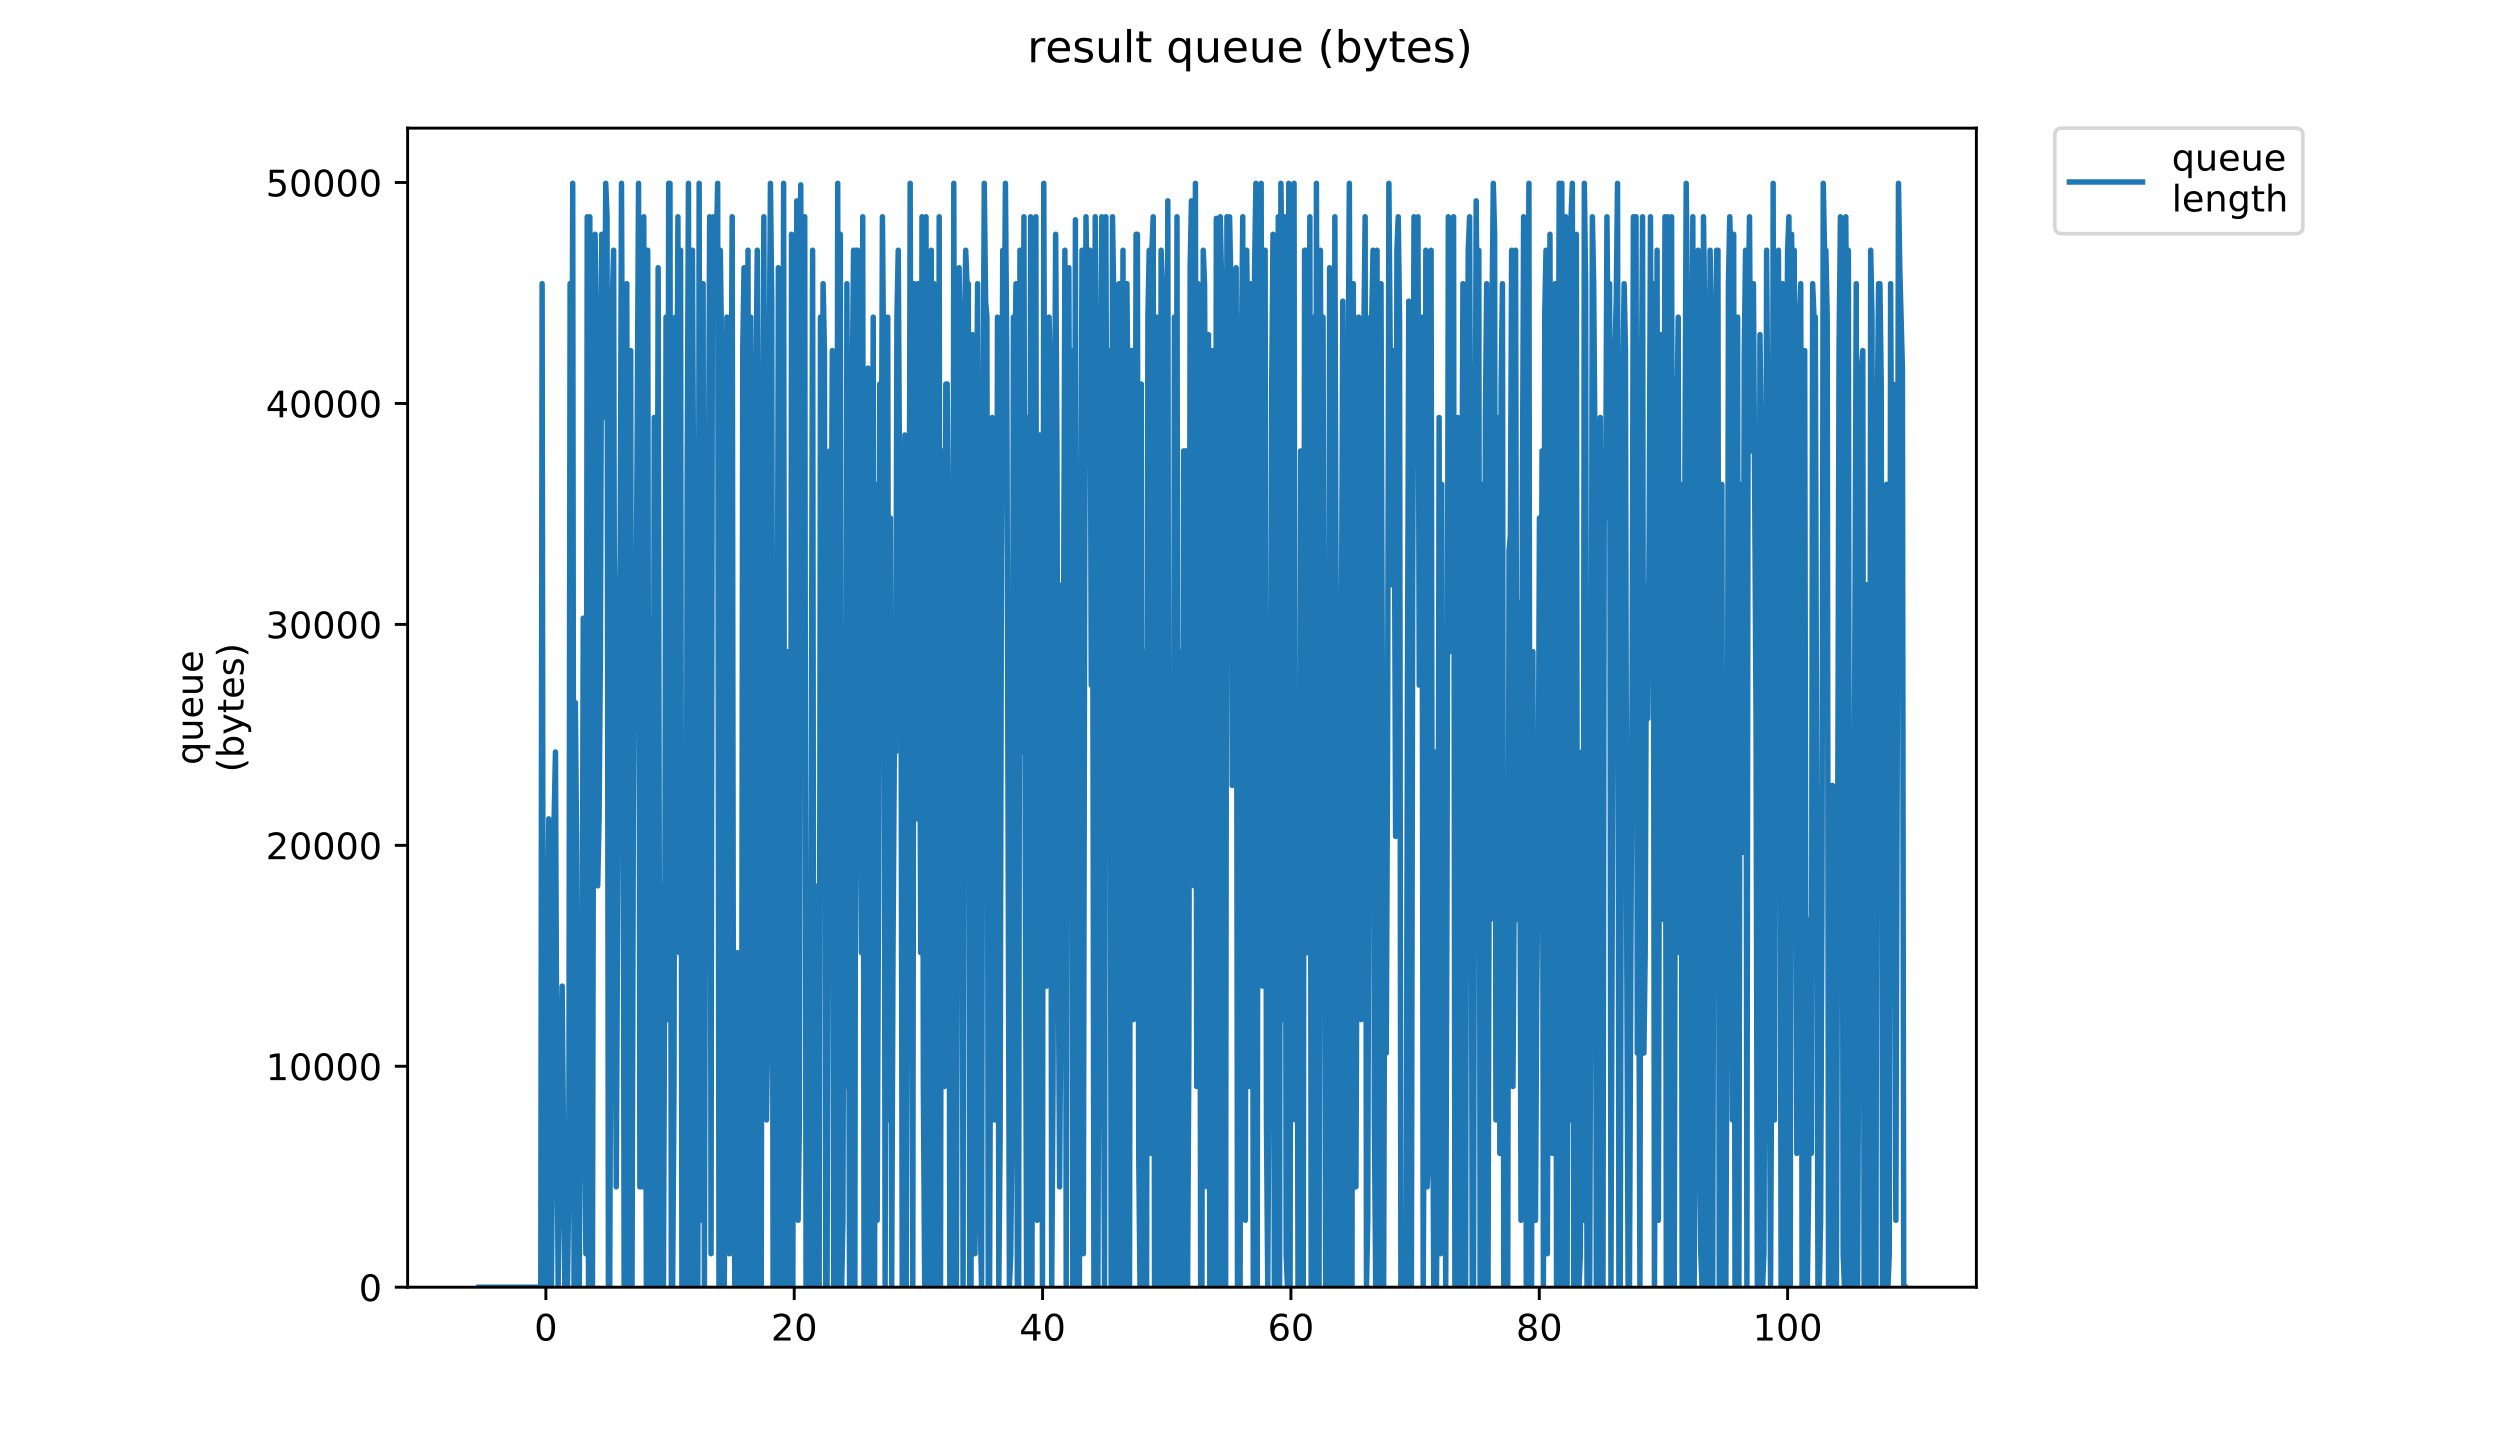 <?xml version="1.0" encoding="utf-8" standalone="no"?>
<!DOCTYPE svg PUBLIC "-//W3C//DTD SVG 1.1//EN"
  "http://www.w3.org/Graphics/SVG/1.1/DTD/svg11.dtd">
<!-- Created with matplotlib (https://matplotlib.org/) -->
<svg height="396pt" version="1.1" viewBox="0 0 684 396" width="684pt" xmlns="http://www.w3.org/2000/svg" xmlns:xlink="http://www.w3.org/1999/xlink">
 <defs>
  <style type="text/css">
*{stroke-linecap:butt;stroke-linejoin:round;}
  </style>
 </defs>
 <g id="figure_1">
  <g id="patch_1">
   <path d="M 0 396 
L 684 396 
L 684 0 
L 0 0 
z
" style="fill:#ffffff;"/>
  </g>
  <g id="axes_1">
   <g id="patch_2">
    <path d="M 111.527 352.174 
L 540.734 352.174 
L 540.734 35.062 
L 111.527 35.062 
z
" style="fill:#ffffff;"/>
   </g>
   <g id="matplotlib.axis_1">
    <g id="xtick_1">
     <g id="line2d_1">
      <defs>
       <path d="M 0 0 
L 0 3.5 
" id="m2a7c6a266a" style="stroke:#000000;stroke-width:0.8;"/>
      </defs>
      <g>
       <use style="stroke:#000000;stroke-width:0.8;" x="149.351" xlink:href="#m2a7c6a266a" y="352.174"/>
      </g>
     </g>
     <g id="text_1">
      <!-- 0 -->
      <defs>
       <path d="M 31.781 66.406 
Q 24.172 66.406 20.328 58.906 
Q 16.5 51.422 16.5 36.375 
Q 16.5 21.391 20.328 13.891 
Q 24.172 6.391 31.781 6.391 
Q 39.453 6.391 43.281 13.891 
Q 47.125 21.391 47.125 36.375 
Q 47.125 51.422 43.281 58.906 
Q 39.453 66.406 31.781 66.406 
z
M 31.781 74.219 
Q 44.047 74.219 50.516 64.516 
Q 56.984 54.828 56.984 36.375 
Q 56.984 17.969 50.516 8.266 
Q 44.047 -1.422 31.781 -1.422 
Q 19.531 -1.422 13.062 8.266 
Q 6.594 17.969 6.594 36.375 
Q 6.594 54.828 13.062 64.516 
Q 19.531 74.219 31.781 74.219 
z
" id="DejaVuSans-48"/>
      </defs>
      <g transform="translate(146.17 366.773)scale(0.1 -0.1)">
       <use xlink:href="#DejaVuSans-48"/>
      </g>
     </g>
    </g>
    <g id="xtick_2">
     <g id="line2d_2">
      <g>
       <use style="stroke:#000000;stroke-width:0.8;" x="217.299" xlink:href="#m2a7c6a266a" y="352.174"/>
      </g>
     </g>
     <g id="text_2">
      <!-- 20 -->
      <defs>
       <path d="M 19.188 8.297 
L 53.609 8.297 
L 53.609 0 
L 7.328 0 
L 7.328 8.297 
Q 12.938 14.109 22.625 23.891 
Q 32.328 33.688 34.812 36.531 
Q 39.547 41.844 41.422 45.531 
Q 43.312 49.219 43.312 52.781 
Q 43.312 58.594 39.234 62.25 
Q 35.156 65.922 28.609 65.922 
Q 23.969 65.922 18.812 64.312 
Q 13.672 62.703 7.812 59.422 
L 7.812 69.391 
Q 13.766 71.781 18.938 73 
Q 24.125 74.219 28.422 74.219 
Q 39.75 74.219 46.484 68.547 
Q 53.219 62.891 53.219 53.422 
Q 53.219 48.922 51.531 44.891 
Q 49.859 40.875 45.406 35.406 
Q 44.188 33.984 37.641 27.219 
Q 31.109 20.453 19.188 8.297 
z
" id="DejaVuSans-50"/>
      </defs>
      <g transform="translate(210.937 366.773)scale(0.1 -0.1)">
       <use xlink:href="#DejaVuSans-50"/>
       <use x="63.623" xlink:href="#DejaVuSans-48"/>
      </g>
     </g>
    </g>
    <g id="xtick_3">
     <g id="line2d_3">
      <g>
       <use style="stroke:#000000;stroke-width:0.8;" x="285.247" xlink:href="#m2a7c6a266a" y="352.174"/>
      </g>
     </g>
     <g id="text_3">
      <!-- 40 -->
      <defs>
       <path d="M 37.797 64.312 
L 12.891 25.391 
L 37.797 25.391 
z
M 35.203 72.906 
L 47.609 72.906 
L 47.609 25.391 
L 58.016 25.391 
L 58.016 17.188 
L 47.609 17.188 
L 47.609 0 
L 37.797 0 
L 37.797 17.188 
L 4.891 17.188 
L 4.891 26.703 
z
" id="DejaVuSans-52"/>
      </defs>
      <g transform="translate(278.885 366.773)scale(0.1 -0.1)">
       <use xlink:href="#DejaVuSans-52"/>
       <use x="63.623" xlink:href="#DejaVuSans-48"/>
      </g>
     </g>
    </g>
    <g id="xtick_4">
     <g id="line2d_4">
      <g>
       <use style="stroke:#000000;stroke-width:0.8;" x="353.196" xlink:href="#m2a7c6a266a" y="352.174"/>
      </g>
     </g>
     <g id="text_4">
      <!-- 60 -->
      <defs>
       <path d="M 33.016 40.375 
Q 26.375 40.375 22.484 35.828 
Q 18.609 31.297 18.609 23.391 
Q 18.609 15.531 22.484 10.953 
Q 26.375 6.391 33.016 6.391 
Q 39.656 6.391 43.531 10.953 
Q 47.406 15.531 47.406 23.391 
Q 47.406 31.297 43.531 35.828 
Q 39.656 40.375 33.016 40.375 
z
M 52.594 71.297 
L 52.594 62.312 
Q 48.875 64.062 45.094 64.984 
Q 41.312 65.922 37.594 65.922 
Q 27.828 65.922 22.672 59.328 
Q 17.531 52.734 16.797 39.406 
Q 19.672 43.656 24.016 45.922 
Q 28.375 48.188 33.594 48.188 
Q 44.578 48.188 50.953 41.516 
Q 57.328 34.859 57.328 23.391 
Q 57.328 12.156 50.688 5.359 
Q 44.047 -1.422 33.016 -1.422 
Q 20.359 -1.422 13.672 8.266 
Q 6.984 17.969 6.984 36.375 
Q 6.984 53.656 15.188 63.938 
Q 23.391 74.219 37.203 74.219 
Q 40.922 74.219 44.703 73.484 
Q 48.484 72.75 52.594 71.297 
z
" id="DejaVuSans-54"/>
      </defs>
      <g transform="translate(346.833 366.773)scale(0.1 -0.1)">
       <use xlink:href="#DejaVuSans-54"/>
       <use x="63.623" xlink:href="#DejaVuSans-48"/>
      </g>
     </g>
    </g>
    <g id="xtick_5">
     <g id="line2d_5">
      <g>
       <use style="stroke:#000000;stroke-width:0.8;" x="421.144" xlink:href="#m2a7c6a266a" y="352.174"/>
      </g>
     </g>
     <g id="text_5">
      <!-- 80 -->
      <defs>
       <path d="M 31.781 34.625 
Q 24.75 34.625 20.719 30.859 
Q 16.703 27.094 16.703 20.516 
Q 16.703 13.922 20.719 10.156 
Q 24.75 6.391 31.781 6.391 
Q 38.812 6.391 42.859 10.172 
Q 46.922 13.969 46.922 20.516 
Q 46.922 27.094 42.891 30.859 
Q 38.875 34.625 31.781 34.625 
z
M 21.922 38.812 
Q 15.578 40.375 12.031 44.719 
Q 8.5 49.078 8.5 55.328 
Q 8.5 64.062 14.719 69.141 
Q 20.953 74.219 31.781 74.219 
Q 42.672 74.219 48.875 69.141 
Q 55.078 64.062 55.078 55.328 
Q 55.078 49.078 51.531 44.719 
Q 48 40.375 41.703 38.812 
Q 48.828 37.156 52.797 32.312 
Q 56.781 27.484 56.781 20.516 
Q 56.781 9.906 50.312 4.234 
Q 43.844 -1.422 31.781 -1.422 
Q 19.734 -1.422 13.25 4.234 
Q 6.781 9.906 6.781 20.516 
Q 6.781 27.484 10.781 32.312 
Q 14.797 37.156 21.922 38.812 
z
M 18.312 54.391 
Q 18.312 48.734 21.844 45.562 
Q 25.391 42.391 31.781 42.391 
Q 38.141 42.391 41.719 45.562 
Q 45.312 48.734 45.312 54.391 
Q 45.312 60.062 41.719 63.234 
Q 38.141 66.406 31.781 66.406 
Q 25.391 66.406 21.844 63.234 
Q 18.312 60.062 18.312 54.391 
z
" id="DejaVuSans-56"/>
      </defs>
      <g transform="translate(414.781 366.773)scale(0.1 -0.1)">
       <use xlink:href="#DejaVuSans-56"/>
       <use x="63.623" xlink:href="#DejaVuSans-48"/>
      </g>
     </g>
    </g>
    <g id="xtick_6">
     <g id="line2d_6">
      <g>
       <use style="stroke:#000000;stroke-width:0.8;" x="489.092" xlink:href="#m2a7c6a266a" y="352.174"/>
      </g>
     </g>
     <g id="text_6">
      <!-- 100 -->
      <defs>
       <path d="M 12.406 8.297 
L 28.516 8.297 
L 28.516 63.922 
L 10.984 60.406 
L 10.984 69.391 
L 28.422 72.906 
L 38.281 72.906 
L 38.281 8.297 
L 54.391 8.297 
L 54.391 0 
L 12.406 0 
z
" id="DejaVuSans-49"/>
      </defs>
      <g transform="translate(479.548 366.773)scale(0.1 -0.1)">
       <use xlink:href="#DejaVuSans-49"/>
       <use x="63.623" xlink:href="#DejaVuSans-48"/>
       <use x="127.246" xlink:href="#DejaVuSans-48"/>
      </g>
     </g>
    </g>
   </g>
   <g id="matplotlib.axis_2">
    <g id="ytick_1">
     <g id="line2d_7">
      <defs>
       <path d="M 0 0 
L -3.5 0 
" id="mc3966f8769" style="stroke:#000000;stroke-width:0.8;"/>
      </defs>
      <g>
       <use style="stroke:#000000;stroke-width:0.8;" x="111.527" xlink:href="#mc3966f8769" y="352.174"/>
      </g>
     </g>
     <g id="text_7">
      <!-- 0 -->
      <g transform="translate(98.165 355.973)scale(0.1 -0.1)">
       <use xlink:href="#DejaVuSans-48"/>
      </g>
     </g>
    </g>
    <g id="ytick_2">
     <g id="line2d_8">
      <g>
       <use style="stroke:#000000;stroke-width:0.8;" x="111.527" xlink:href="#mc3966f8769" y="291.726"/>
      </g>
     </g>
     <g id="text_8">
      <!-- 10000 -->
      <g transform="translate(72.715 295.525)scale(0.1 -0.1)">
       <use xlink:href="#DejaVuSans-49"/>
       <use x="63.623" xlink:href="#DejaVuSans-48"/>
       <use x="127.246" xlink:href="#DejaVuSans-48"/>
       <use x="190.869" xlink:href="#DejaVuSans-48"/>
       <use x="254.492" xlink:href="#DejaVuSans-48"/>
      </g>
     </g>
    </g>
    <g id="ytick_3">
     <g id="line2d_9">
      <g>
       <use style="stroke:#000000;stroke-width:0.8;" x="111.527" xlink:href="#mc3966f8769" y="231.278"/>
      </g>
     </g>
     <g id="text_9">
      <!-- 20000 -->
      <g transform="translate(72.715 235.077)scale(0.1 -0.1)">
       <use xlink:href="#DejaVuSans-50"/>
       <use x="63.623" xlink:href="#DejaVuSans-48"/>
       <use x="127.246" xlink:href="#DejaVuSans-48"/>
       <use x="190.869" xlink:href="#DejaVuSans-48"/>
       <use x="254.492" xlink:href="#DejaVuSans-48"/>
      </g>
     </g>
    </g>
    <g id="ytick_4">
     <g id="line2d_10">
      <g>
       <use style="stroke:#000000;stroke-width:0.8;" x="111.527" xlink:href="#mc3966f8769" y="170.83"/>
      </g>
     </g>
     <g id="text_10">
      <!-- 30000 -->
      <defs>
       <path d="M 40.578 39.312 
Q 47.656 37.797 51.625 33 
Q 55.609 28.219 55.609 21.188 
Q 55.609 10.406 48.188 4.484 
Q 40.766 -1.422 27.094 -1.422 
Q 22.516 -1.422 17.656 -0.516 
Q 12.797 0.391 7.625 2.203 
L 7.625 11.719 
Q 11.719 9.328 16.594 8.109 
Q 21.484 6.891 26.812 6.891 
Q 36.078 6.891 40.938 10.547 
Q 45.797 14.203 45.797 21.188 
Q 45.797 27.641 41.281 31.266 
Q 36.766 34.906 28.719 34.906 
L 20.219 34.906 
L 20.219 43.016 
L 29.109 43.016 
Q 36.375 43.016 40.234 45.922 
Q 44.094 48.828 44.094 54.297 
Q 44.094 59.906 40.109 62.906 
Q 36.141 65.922 28.719 65.922 
Q 24.656 65.922 20.016 65.031 
Q 15.375 64.156 9.812 62.312 
L 9.812 71.094 
Q 15.438 72.656 20.344 73.438 
Q 25.25 74.219 29.594 74.219 
Q 40.828 74.219 47.359 69.109 
Q 53.906 64.016 53.906 55.328 
Q 53.906 49.266 50.438 45.094 
Q 46.969 40.922 40.578 39.312 
z
" id="DejaVuSans-51"/>
      </defs>
      <g transform="translate(72.715 174.629)scale(0.1 -0.1)">
       <use xlink:href="#DejaVuSans-51"/>
       <use x="63.623" xlink:href="#DejaVuSans-48"/>
       <use x="127.246" xlink:href="#DejaVuSans-48"/>
       <use x="190.869" xlink:href="#DejaVuSans-48"/>
       <use x="254.492" xlink:href="#DejaVuSans-48"/>
      </g>
     </g>
    </g>
    <g id="ytick_5">
     <g id="line2d_11">
      <g>
       <use style="stroke:#000000;stroke-width:0.8;" x="111.527" xlink:href="#mc3966f8769" y="110.382"/>
      </g>
     </g>
     <g id="text_11">
      <!-- 40000 -->
      <g transform="translate(72.715 114.181)scale(0.1 -0.1)">
       <use xlink:href="#DejaVuSans-52"/>
       <use x="63.623" xlink:href="#DejaVuSans-48"/>
       <use x="127.246" xlink:href="#DejaVuSans-48"/>
       <use x="190.869" xlink:href="#DejaVuSans-48"/>
       <use x="254.492" xlink:href="#DejaVuSans-48"/>
      </g>
     </g>
    </g>
    <g id="ytick_6">
     <g id="line2d_12">
      <g>
       <use style="stroke:#000000;stroke-width:0.8;" x="111.527" xlink:href="#mc3966f8769" y="49.933"/>
      </g>
     </g>
     <g id="text_12">
      <!-- 50000 -->
      <defs>
       <path d="M 10.797 72.906 
L 49.516 72.906 
L 49.516 64.594 
L 19.828 64.594 
L 19.828 46.734 
Q 21.969 47.469 24.109 47.828 
Q 26.266 48.188 28.422 48.188 
Q 40.625 48.188 47.75 41.5 
Q 54.891 34.812 54.891 23.391 
Q 54.891 11.625 47.562 5.094 
Q 40.234 -1.422 26.906 -1.422 
Q 22.312 -1.422 17.547 -0.641 
Q 12.797 0.141 7.719 1.703 
L 7.719 11.625 
Q 12.109 9.234 16.797 8.062 
Q 21.484 6.891 26.703 6.891 
Q 35.156 6.891 40.078 11.328 
Q 45.016 15.766 45.016 23.391 
Q 45.016 31 40.078 35.438 
Q 35.156 39.891 26.703 39.891 
Q 22.75 39.891 18.812 39.016 
Q 14.891 38.141 10.797 36.281 
z
" id="DejaVuSans-53"/>
      </defs>
      <g transform="translate(72.715 53.733)scale(0.1 -0.1)">
       <use xlink:href="#DejaVuSans-53"/>
       <use x="63.623" xlink:href="#DejaVuSans-48"/>
       <use x="127.246" xlink:href="#DejaVuSans-48"/>
       <use x="190.869" xlink:href="#DejaVuSans-48"/>
       <use x="254.492" xlink:href="#DejaVuSans-48"/>
      </g>
     </g>
    </g>
    <g id="text_13">
     <!-- queue -->
     <defs>
      <path d="M 14.797 27.297 
Q 14.797 17.391 18.875 11.75 
Q 22.953 6.109 30.078 6.109 
Q 37.203 6.109 41.297 11.75 
Q 45.406 17.391 45.406 27.297 
Q 45.406 37.203 41.297 42.844 
Q 37.203 48.484 30.078 48.484 
Q 22.953 48.484 18.875 42.844 
Q 14.797 37.203 14.797 27.297 
z
M 45.406 8.203 
Q 42.578 3.328 38.25 0.953 
Q 33.938 -1.422 27.875 -1.422 
Q 17.969 -1.422 11.734 6.484 
Q 5.516 14.406 5.516 27.297 
Q 5.516 40.188 11.734 48.094 
Q 17.969 56 27.875 56 
Q 33.938 56 38.25 53.625 
Q 42.578 51.266 45.406 46.391 
L 45.406 54.688 
L 54.391 54.688 
L 54.391 -20.797 
L 45.406 -20.797 
z
" id="DejaVuSans-113"/>
      <path d="M 8.5 21.578 
L 8.5 54.688 
L 17.484 54.688 
L 17.484 21.922 
Q 17.484 14.156 20.5 10.266 
Q 23.531 6.391 29.594 6.391 
Q 36.859 6.391 41.078 11.031 
Q 45.312 15.672 45.312 23.688 
L 45.312 54.688 
L 54.297 54.688 
L 54.297 0 
L 45.312 0 
L 45.312 8.406 
Q 42.047 3.422 37.719 1 
Q 33.406 -1.422 27.688 -1.422 
Q 18.266 -1.422 13.375 4.438 
Q 8.5 10.297 8.5 21.578 
z
M 31.109 56 
z
" id="DejaVuSans-117"/>
      <path d="M 56.203 29.594 
L 56.203 25.203 
L 14.891 25.203 
Q 15.484 15.922 20.484 11.062 
Q 25.484 6.203 34.422 6.203 
Q 39.594 6.203 44.453 7.469 
Q 49.312 8.734 54.109 11.281 
L 54.109 2.781 
Q 49.266 0.734 44.188 -0.344 
Q 39.109 -1.422 33.891 -1.422 
Q 20.797 -1.422 13.156 6.188 
Q 5.516 13.812 5.516 26.812 
Q 5.516 40.234 12.766 48.109 
Q 20.016 56 32.328 56 
Q 43.359 56 49.781 48.891 
Q 56.203 41.797 56.203 29.594 
z
M 47.219 32.234 
Q 47.125 39.594 43.094 43.984 
Q 39.062 48.391 32.422 48.391 
Q 24.906 48.391 20.391 44.141 
Q 15.875 39.891 15.188 32.172 
z
" id="DejaVuSans-101"/>
     </defs>
     <g transform="translate(55.437 209.283)rotate(-90)scale(0.1 -0.1)">
      <use xlink:href="#DejaVuSans-113"/>
      <use x="63.477" xlink:href="#DejaVuSans-117"/>
      <use x="126.855" xlink:href="#DejaVuSans-101"/>
      <use x="188.379" xlink:href="#DejaVuSans-117"/>
      <use x="251.758" xlink:href="#DejaVuSans-101"/>
     </g>
     <!-- (bytes) -->
     <defs>
      <path d="M 31 75.875 
Q 24.469 64.656 21.281 53.656 
Q 18.109 42.672 18.109 31.391 
Q 18.109 20.125 21.312 9.062 
Q 24.516 -2 31 -13.188 
L 23.188 -13.188 
Q 15.875 -1.703 12.234 9.375 
Q 8.594 20.453 8.594 31.391 
Q 8.594 42.281 12.203 53.312 
Q 15.828 64.359 23.188 75.875 
z
" id="DejaVuSans-40"/>
      <path d="M 48.688 27.297 
Q 48.688 37.203 44.609 42.844 
Q 40.531 48.484 33.406 48.484 
Q 26.266 48.484 22.188 42.844 
Q 18.109 37.203 18.109 27.297 
Q 18.109 17.391 22.188 11.75 
Q 26.266 6.109 33.406 6.109 
Q 40.531 6.109 44.609 11.75 
Q 48.688 17.391 48.688 27.297 
z
M 18.109 46.391 
Q 20.953 51.266 25.266 53.625 
Q 29.594 56 35.594 56 
Q 45.562 56 51.781 48.094 
Q 58.016 40.188 58.016 27.297 
Q 58.016 14.406 51.781 6.484 
Q 45.562 -1.422 35.594 -1.422 
Q 29.594 -1.422 25.266 0.953 
Q 20.953 3.328 18.109 8.203 
L 18.109 0 
L 9.078 0 
L 9.078 75.984 
L 18.109 75.984 
z
" id="DejaVuSans-98"/>
      <path d="M 32.172 -5.078 
Q 28.375 -14.844 24.75 -17.812 
Q 21.141 -20.797 15.094 -20.797 
L 7.906 -20.797 
L 7.906 -13.281 
L 13.188 -13.281 
Q 16.891 -13.281 18.938 -11.516 
Q 21 -9.766 23.484 -3.219 
L 25.094 0.875 
L 2.984 54.688 
L 12.5 54.688 
L 29.594 11.922 
L 46.688 54.688 
L 56.203 54.688 
z
" id="DejaVuSans-121"/>
      <path d="M 18.312 70.219 
L 18.312 54.688 
L 36.812 54.688 
L 36.812 47.703 
L 18.312 47.703 
L 18.312 18.016 
Q 18.312 11.328 20.141 9.422 
Q 21.969 7.516 27.594 7.516 
L 36.812 7.516 
L 36.812 0 
L 27.594 0 
Q 17.188 0 13.234 3.875 
Q 9.281 7.766 9.281 18.016 
L 9.281 47.703 
L 2.688 47.703 
L 2.688 54.688 
L 9.281 54.688 
L 9.281 70.219 
z
" id="DejaVuSans-116"/>
      <path d="M 44.281 53.078 
L 44.281 44.578 
Q 40.484 46.531 36.375 47.5 
Q 32.281 48.484 27.875 48.484 
Q 21.188 48.484 17.844 46.438 
Q 14.5 44.391 14.5 40.281 
Q 14.5 37.156 16.891 35.375 
Q 19.281 33.594 26.516 31.984 
L 29.594 31.297 
Q 39.156 29.25 43.188 25.516 
Q 47.219 21.781 47.219 15.094 
Q 47.219 7.469 41.188 3.016 
Q 35.156 -1.422 24.609 -1.422 
Q 20.219 -1.422 15.453 -0.562 
Q 10.688 0.297 5.422 2 
L 5.422 11.281 
Q 10.406 8.688 15.234 7.391 
Q 20.062 6.109 24.812 6.109 
Q 31.156 6.109 34.562 8.281 
Q 37.984 10.453 37.984 14.406 
Q 37.984 18.062 35.516 20.016 
Q 33.062 21.969 24.703 23.781 
L 21.578 24.516 
Q 13.234 26.266 9.516 29.906 
Q 5.812 33.547 5.812 39.891 
Q 5.812 47.609 11.281 51.797 
Q 16.75 56 26.812 56 
Q 31.781 56 36.172 55.266 
Q 40.578 54.547 44.281 53.078 
z
" id="DejaVuSans-115"/>
      <path d="M 8.016 75.875 
L 15.828 75.875 
Q 23.141 64.359 26.781 53.312 
Q 30.422 42.281 30.422 31.391 
Q 30.422 20.453 26.781 9.375 
Q 23.141 -1.703 15.828 -13.188 
L 8.016 -13.188 
Q 14.5 -2 17.703 9.062 
Q 20.906 20.125 20.906 31.391 
Q 20.906 42.672 17.703 53.656 
Q 14.5 64.656 8.016 75.875 
z
" id="DejaVuSans-41"/>
     </defs>
     <g transform="translate(66.635 211.295)rotate(-90)scale(0.1 -0.1)">
      <use xlink:href="#DejaVuSans-40"/>
      <use x="39.014" xlink:href="#DejaVuSans-98"/>
      <use x="102.49" xlink:href="#DejaVuSans-121"/>
      <use x="161.67" xlink:href="#DejaVuSans-116"/>
      <use x="200.879" xlink:href="#DejaVuSans-101"/>
      <use x="262.402" xlink:href="#DejaVuSans-115"/>
      <use x="314.502" xlink:href="#DejaVuSans-41"/>
     </g>
    </g>
   </g>
   <g id="line2d_13">
    <path clip-path="url(#p8fcb485595)" d="M 131.036 352.174 
L 147.952 352.174 
L 148.323 77.619 
L 148.685 352.174 
L 149.416 352.174 
L 149.782 260.656 
L 150.144 224.048 
L 150.505 343.022 
L 150.873 352.174 
L 151.242 297.263 
L 151.607 224.048 
L 151.975 205.745 
L 152.347 297.263 
L 152.707 352.174 
L 153.075 315.567 
L 153.443 297.263 
L 153.811 269.808 
L 154.532 352.174 
L 154.899 343.022 
L 155.258 352.174 
L 155.617 324.719 
L 155.978 77.619 
L 156.338 178.289 
L 156.696 50.163 
L 157.055 352.174 
L 157.416 192.228 
L 157.777 233.2 
L 158.135 352.174 
L 158.493 352.174 
L 158.85 269.808 
L 159.217 288.111 
L 159.575 169.137 
L 159.932 297.263 
L 160.297 343.022 
L 160.662 59.315 
L 161.02 352.174 
L 161.378 59.315 
L 161.736 352.174 
L 162.094 352.174 
L 162.451 169.137 
L 162.81 64.102 
L 163.167 86.77 
L 163.53 242.352 
L 163.902 224.048 
L 164.273 178.289 
L 164.644 64.102 
L 165.005 77.619 
L 165.367 114.226 
L 165.727 50.163 
L 166.085 59.315 
L 166.459 352.174 
L 166.818 352.174 
L 167.175 251.504 
L 167.531 82.406 
L 167.888 68.467 
L 168.247 242.352 
L 168.607 324.719 
L 169.323 178.289 
L 169.681 150.833 
L 170.04 50.163 
L 170.398 141.718 
L 170.762 352.174 
L 171.125 260.656 
L 171.486 77.619 
L 171.842 297.263 
L 172.199 352.174 
L 172.561 95.922 
L 172.921 352.174 
L 173.279 224.048 
L 173.637 150.833 
L 173.994 178.289 
L 174.707 50.163 
L 175.064 324.719 
L 175.421 297.263 
L 175.778 324.719 
L 176.134 59.315 
L 176.847 352.174 
L 177.214 68.467 
L 177.57 306.415 
L 177.927 169.137 
L 178.283 352.174 
L 178.64 306.415 
L 178.996 114.226 
L 179.352 352.174 
L 179.709 233.2 
L 180.067 73.254 
L 180.436 274.595 
L 180.793 352.174 
L 181.15 242.352 
L 181.512 352.174 
L 181.871 260.656 
L 182.229 86.77 
L 182.593 278.959 
L 182.95 50.163 
L 183.308 50.163 
L 183.666 352.174 
L 184.036 352.174 
L 184.404 297.263 
L 184.762 86.77 
L 185.121 141.718 
L 185.482 59.315 
L 185.843 260.656 
L 186.203 68.467 
L 186.566 352.174 
L 187.287 233.2 
L 187.644 352.174 
L 188.001 132.53 
L 188.361 50.163 
L 188.719 352.174 
L 189.087 278.959 
L 189.455 68.467 
L 189.829 150.833 
L 190.206 352.174 
L 190.567 278.959 
L 190.925 352.174 
L 191.285 50.163 
L 191.645 333.87 
L 192.005 269.808 
L 192.365 77.619 
L 192.724 352.174 
L 193.084 196.593 
L 193.444 224.048 
L 194.166 59.315 
L 194.538 343.022 
L 194.905 73.254 
L 195.27 59.315 
L 195.635 77.619 
L 195.992 68.467 
L 196.35 50.163 
L 196.709 352.174 
L 197.068 68.467 
L 197.429 95.922 
L 197.796 352.174 
L 198.157 352.174 
L 198.515 297.263 
L 198.873 86.77 
L 199.595 343.022 
L 199.968 128.165 
L 200.327 59.315 
L 200.687 306.415 
L 201.047 352.174 
L 201.405 352.174 
L 201.764 260.656 
L 202.133 352.174 
L 202.498 269.808 
L 202.855 352.174 
L 203.213 95.922 
L 203.571 73.254 
L 203.929 137.317 
L 204.292 352.174 
L 204.652 68.467 
L 205.017 343.022 
L 205.383 86.77 
L 205.748 352.174 
L 206.105 352.174 
L 206.827 105.074 
L 207.186 68.467 
L 207.556 352.174 
L 208.277 352.174 
L 208.636 114.226 
L 208.993 59.315 
L 209.351 224.048 
L 209.713 306.415 
L 210.072 278.959 
L 210.432 105.074 
L 210.79 50.163 
L 211.153 82.406 
L 211.515 352.174 
L 211.882 352.174 
L 212.24 187.441 
L 212.598 214.896 
L 212.956 73.254 
L 213.317 352.174 
L 213.677 109.862 
L 214.037 251.504 
L 214.395 50.163 
L 214.758 352.174 
L 215.119 352.174 
L 215.482 178.289 
L 215.844 196.593 
L 216.208 352.174 
L 216.566 64.102 
L 216.925 352.174 
L 217.282 150.833 
L 217.64 306.415 
L 218.001 54.951 
L 218.362 333.87 
L 218.723 306.415 
L 219.085 50.586 
L 219.45 159.985 
L 219.813 192.228 
L 220.173 59.315 
L 220.533 352.174 
L 220.892 260.656 
L 221.255 297.263 
L 221.615 352.174 
L 222.33 68.467 
L 222.688 352.174 
L 223.047 242.352 
L 223.405 343.022 
L 223.766 352.174 
L 224.124 352.174 
L 224.482 86.77 
L 224.842 150.833 
L 225.202 77.619 
L 225.563 95.922 
L 225.926 352.174 
L 226.287 352.174 
L 226.646 187.441 
L 227.004 123.378 
L 227.361 169.137 
L 227.727 95.922 
L 228.097 352.174 
L 228.475 352.174 
L 228.84 278.959 
L 229.198 50.163 
L 229.556 352.174 
L 229.914 64.102 
L 230.273 352.174 
L 230.631 333.87 
L 230.989 187.441 
L 231.348 297.263 
L 231.714 77.619 
L 232.434 352.174 
L 232.804 352.174 
L 233.176 105.074 
L 233.534 68.467 
L 233.893 352.174 
L 234.251 68.467 
L 234.608 68.467 
L 234.967 169.137 
L 235.324 205.745 
L 235.685 260.656 
L 236.042 59.315 
L 236.405 352.174 
L 236.763 214.896 
L 237.121 260.656 
L 237.48 100.71 
L 237.838 352.174 
L 238.197 114.226 
L 238.557 214.896 
L 238.917 86.77 
L 239.275 352.174 
L 239.633 132.53 
L 239.991 333.87 
L 240.349 247.139 
L 240.709 105.074 
L 241.068 155.621 
L 241.434 59.315 
L 241.801 105.074 
L 242.168 352.174 
L 242.527 178.289 
L 242.886 86.77 
L 243.245 306.415 
L 243.604 141.718 
L 243.965 352.174 
L 244.325 260.656 
L 244.684 205.745 
L 245.045 205.745 
L 245.403 86.77 
L 245.76 68.467 
L 246.12 132.53 
L 246.479 159.985 
L 246.85 352.174 
L 247.21 288.111 
L 247.581 119.014 
L 247.941 352.174 
L 248.303 214.896 
L 248.662 205.745 
L 249.02 50.163 
L 249.379 178.289 
L 249.738 352.174 
L 250.106 77.619 
L 250.466 95.922 
L 250.823 224.048 
L 251.181 77.619 
L 251.539 150.833 
L 251.904 260.656 
L 252.262 59.315 
L 252.626 297.263 
L 252.999 352.174 
L 253.356 59.315 
L 253.714 278.959 
L 254.078 73.254 
L 254.436 352.174 
L 254.798 68.467 
L 255.164 352.174 
L 255.522 77.619 
L 255.879 196.593 
L 256.241 187.441 
L 256.603 352.174 
L 256.962 59.315 
L 257.326 352.174 
L 257.685 123.378 
L 258.048 233.2 
L 258.407 297.263 
L 258.778 105.074 
L 259.141 105.074 
L 259.503 150.833 
L 259.873 352.174 
L 260.234 352.174 
L 260.594 333.87 
L 260.955 50.163 
L 261.674 352.174 
L 262.035 187.441 
L 262.41 73.254 
L 262.769 105.074 
L 263.133 150.833 
L 263.495 352.174 
L 263.857 95.922 
L 264.213 68.467 
L 264.575 77.619 
L 264.936 77.619 
L 265.309 352.174 
L 265.673 352.174 
L 266.034 91.558 
L 266.751 343.022 
L 267.113 123.378 
L 267.473 77.619 
L 267.839 242.352 
L 268.2 333.87 
L 268.563 352.174 
L 268.932 123.378 
L 269.295 50.163 
L 269.657 82.406 
L 270.018 86.77 
L 270.382 352.174 
L 270.744 352.174 
L 271.102 251.504 
L 271.463 114.226 
L 271.82 288.111 
L 272.179 306.415 
L 272.545 306.415 
L 272.911 86.77 
L 273.274 352.174 
L 273.635 311.202 
L 273.993 150.833 
L 274.353 68.467 
L 274.72 105.074 
L 275.08 50.163 
L 275.441 95.922 
L 276.172 352.174 
L 276.539 343.022 
L 276.9 306.415 
L 277.258 86.77 
L 277.618 105.074 
L 277.976 77.619 
L 278.339 352.174 
L 278.703 352.174 
L 279.062 68.467 
L 279.424 159.985 
L 279.787 205.745 
L 280.149 59.315 
L 280.508 233.2 
L 280.886 352.174 
L 281.249 114.226 
L 281.609 352.174 
L 281.969 59.315 
L 282.333 352.174 
L 282.7 178.289 
L 283.058 86.77 
L 283.416 59.315 
L 283.774 333.87 
L 284.134 205.745 
L 284.49 119.014 
L 284.851 123.378 
L 285.215 352.174 
L 285.574 50.163 
L 286.292 269.808 
L 286.658 114.226 
L 287.022 86.77 
L 287.384 105.074 
L 287.745 352.174 
L 288.107 297.263 
L 288.466 132.53 
L 288.826 64.102 
L 289.183 123.378 
L 289.548 260.656 
L 289.911 324.719 
L 290.27 269.808 
L 290.63 159.985 
L 290.997 169.137 
L 291.354 68.467 
L 291.716 352.174 
L 292.074 105.074 
L 292.431 73.254 
L 292.791 187.441 
L 293.149 95.922 
L 293.513 352.174 
L 293.875 251.504 
L 294.233 60.137 
L 294.593 352.174 
L 294.953 150.833 
L 295.315 352.174 
L 295.671 169.137 
L 296.037 68.467 
L 296.402 343.022 
L 296.764 159.985 
L 297.126 59.315 
L 297.493 86.77 
L 297.852 68.467 
L 298.21 68.467 
L 298.569 187.441 
L 298.93 132.53 
L 299.293 352.174 
L 299.653 59.315 
L 300.022 352.174 
L 300.383 352.174 
L 301.106 91.558 
L 301.462 59.315 
L 301.83 260.656 
L 302.195 352.174 
L 302.558 59.315 
L 302.932 169.137 
L 303.651 95.922 
L 304.016 352.174 
L 304.376 59.315 
L 304.74 82.406 
L 305.099 352.174 
L 305.459 352.174 
L 305.816 114.226 
L 306.174 77.619 
L 306.533 352.174 
L 306.896 178.289 
L 307.254 68.467 
L 307.61 352.174 
L 307.967 260.656 
L 308.324 77.619 
L 308.681 123.378 
L 309.04 352.174 
L 309.396 95.922 
L 309.753 95.922 
L 310.117 278.959 
L 310.474 196.593 
L 310.833 64.102 
L 311.193 64.102 
L 311.552 315.567 
L 311.908 352.174 
L 312.265 105.074 
L 312.625 333.87 
L 312.987 178.289 
L 313.352 352.174 
L 313.71 352.174 
L 314.067 86.77 
L 314.426 68.467 
L 314.791 315.567 
L 315.154 68.467 
L 315.517 59.315 
L 315.88 352.174 
L 316.243 114.226 
L 316.61 86.77 
L 316.968 333.87 
L 317.325 352.174 
L 317.681 68.467 
L 318.039 77.619 
L 318.413 132.53 
L 318.787 352.174 
L 319.147 352.174 
L 319.512 54.951 
L 319.885 352.174 
L 320.242 187.441 
L 320.599 352.174 
L 320.956 352.174 
L 321.312 86.77 
L 321.668 352.174 
L 322.024 59.315 
L 322.387 352.174 
L 322.747 352.174 
L 323.105 178.289 
L 323.473 352.174 
L 323.842 123.378 
L 324.557 123.378 
L 324.913 352.174 
L 325.269 288.111 
L 325.625 73.254 
L 325.982 54.951 
L 326.343 68.467 
L 326.709 242.352 
L 327.066 50.163 
L 327.422 297.263 
L 327.78 77.619 
L 328.137 95.922 
L 328.493 352.174 
L 328.85 352.174 
L 329.206 68.467 
L 329.563 77.619 
L 329.919 150.833 
L 330.285 324.719 
L 330.641 91.558 
L 330.998 352.174 
L 331.355 352.174 
L 331.712 95.922 
L 332.069 352.174 
L 332.426 315.567 
L 332.784 59.738 
L 333.149 352.174 
L 333.511 352.174 
L 333.872 59.315 
L 334.233 77.619 
L 334.599 352.174 
L 335.328 352.174 
L 335.687 59.315 
L 336.047 64.102 
L 336.407 59.315 
L 336.773 77.619 
L 337.133 214.896 
L 337.492 86.77 
L 337.853 141.718 
L 338.212 73.254 
L 338.576 352.174 
L 338.937 315.567 
L 339.297 352.174 
L 339.657 95.922 
L 340.017 59.315 
L 340.377 297.263 
L 340.737 333.87 
L 341.096 68.467 
L 341.456 105.074 
L 341.817 297.263 
L 342.177 77.619 
L 342.537 119.014 
L 342.897 352.174 
L 343.257 73.254 
L 343.616 50.163 
L 343.978 352.174 
L 344.339 68.467 
L 344.697 233.2 
L 345.057 50.163 
L 345.417 269.808 
L 345.778 187.441 
L 346.138 68.467 
L 346.498 306.415 
L 346.858 352.174 
L 347.217 288.111 
L 347.577 269.808 
L 347.937 105.074 
L 348.297 64.102 
L 348.657 352.174 
L 349.017 315.567 
L 349.376 324.719 
L 349.734 59.315 
L 350.094 352.174 
L 350.453 50.163 
L 350.811 77.619 
L 351.168 278.959 
L 351.527 59.315 
L 351.889 343.022 
L 352.25 352.174 
L 352.612 50.163 
L 352.971 352.174 
L 353.331 78.441 
L 353.69 251.504 
L 354.05 50.163 
L 354.41 306.415 
L 354.773 196.593 
L 355.134 352.174 
L 355.494 352.174 
L 355.854 123.378 
L 356.214 214.896 
L 356.574 352.174 
L 356.932 68.467 
L 357.292 68.467 
L 357.652 260.656 
L 358.01 196.593 
L 358.376 59.315 
L 358.735 352.174 
L 359.096 352.174 
L 359.455 86.77 
L 359.816 352.174 
L 360.174 50.163 
L 360.896 352.174 
L 361.256 68.467 
L 361.616 169.137 
L 361.978 86.77 
L 362.698 352.174 
L 363.058 352.174 
L 363.418 333.87 
L 363.777 73.254 
L 364.137 297.263 
L 364.495 352.174 
L 364.855 278.959 
L 365.214 59.315 
L 365.575 169.137 
L 365.947 352.174 
L 366.673 352.174 
L 367.033 169.137 
L 367.391 82.406 
L 367.749 251.504 
L 368.108 352.174 
L 368.467 352.174 
L 368.827 105.074 
L 369.186 50.163 
L 369.905 352.174 
L 370.265 77.619 
L 370.624 233.2 
L 370.983 324.719 
L 371.342 233.2 
L 371.704 86.77 
L 372.062 105.074 
L 372.428 278.959 
L 372.786 251.504 
L 373.146 91.558 
L 373.506 59.315 
L 373.866 352.174 
L 374.226 333.87 
L 374.584 187.441 
L 374.944 86.77 
L 375.304 86.77 
L 375.664 68.467 
L 376.024 306.415 
L 376.391 352.174 
L 376.758 68.467 
L 377.118 352.174 
L 377.479 269.808 
L 377.843 77.619 
L 378.203 187.441 
L 378.564 352.174 
L 378.921 224.048 
L 379.279 288.111 
L 379.639 205.745 
L 379.998 50.163 
L 380.358 95.922 
L 380.718 159.985 
L 381.084 95.922 
L 381.458 123.378 
L 381.833 228.836 
L 382.195 68.467 
L 382.555 59.315 
L 382.915 86.77 
L 383.275 352.174 
L 384.72 352.174 
L 385.077 187.441 
L 385.438 82.406 
L 385.797 352.174 
L 386.156 352.174 
L 386.515 159.985 
L 386.874 59.315 
L 387.233 77.619 
L 387.592 123.378 
L 387.95 59.315 
L 388.308 187.441 
L 388.668 114.226 
L 389.028 86.77 
L 389.388 352.174 
L 389.748 278.959 
L 390.108 68.467 
L 390.47 324.719 
L 390.83 315.567 
L 391.188 105.074 
L 391.546 68.467 
L 391.904 278.959 
L 392.274 352.174 
L 392.641 205.745 
L 393.015 352.174 
L 393.384 297.263 
L 393.744 114.226 
L 394.105 343.022 
L 394.464 132.53 
L 394.824 333.87 
L 395.183 242.352 
L 395.543 352.174 
L 395.902 242.352 
L 396.262 59.315 
L 396.62 178.289 
L 396.979 95.922 
L 397.339 114.226 
L 397.696 59.315 
L 398.055 352.174 
L 398.427 343.022 
L 398.801 114.226 
L 399.174 352.174 
L 399.537 343.022 
L 399.899 159.985 
L 400.262 77.619 
L 400.631 352.174 
L 400.995 352.174 
L 401.356 123.378 
L 401.715 68.467 
L 402.078 59.315 
L 402.442 164.773 
L 402.803 352.174 
L 403.162 352.174 
L 403.522 159.985 
L 403.881 54.951 
L 404.241 100.71 
L 404.6 68.467 
L 404.96 352.174 
L 405.32 132.53 
L 405.682 352.174 
L 406.039 260.656 
L 406.399 114.226 
L 406.758 77.619 
L 407.123 352.174 
L 407.485 214.896 
L 407.845 251.504 
L 408.205 86.77 
L 408.562 50.163 
L 408.923 64.102 
L 409.283 306.415 
L 409.641 114.226 
L 409.998 123.378 
L 410.357 315.567 
L 410.715 105.074 
L 411.074 77.619 
L 411.433 352.174 
L 411.792 352.174 
L 412.151 288.111 
L 412.512 352.174 
L 412.871 150.833 
L 413.228 146.469 
L 413.589 68.467 
L 413.946 297.263 
L 414.304 242.352 
L 414.663 68.467 
L 415.052 251.504 
L 415.414 164.773 
L 415.771 196.593 
L 416.145 333.87 
L 416.503 141.718 
L 416.861 59.315 
L 417.222 68.467 
L 417.59 352.174 
L 417.953 132.53 
L 418.31 50.163 
L 418.67 333.87 
L 419.03 352.174 
L 419.392 178.289 
L 419.749 306.415 
L 420.11 333.87 
L 420.47 269.808 
L 420.831 233.2 
L 421.19 141.718 
L 421.548 224.048 
L 421.91 123.378 
L 422.274 352.174 
L 422.632 86.77 
L 422.988 68.467 
L 423.35 343.022 
L 423.709 233.2 
L 424.069 64.102 
L 424.43 278.959 
L 424.787 315.567 
L 425.148 86.77 
L 425.51 77.619 
L 425.872 352.174 
L 426.23 159.985 
L 426.596 50.163 
L 426.955 352.174 
L 427.318 50.163 
L 427.674 315.567 
L 428.039 352.174 
L 428.399 59.315 
L 428.762 352.174 
L 429.121 169.137 
L 429.479 306.415 
L 429.838 59.315 
L 430.196 50.163 
L 430.568 352.174 
L 431.29 64.102 
L 431.655 352.174 
L 432.023 352.174 
L 432.387 343.022 
L 432.745 205.745 
L 433.109 333.87 
L 433.469 50.163 
L 433.83 77.619 
L 434.203 352.174 
L 434.937 352.174 
L 435.312 233.2 
L 435.669 59.315 
L 436.028 77.619 
L 436.387 123.378 
L 436.75 352.174 
L 437.118 352.174 
L 437.479 150.833 
L 437.837 114.226 
L 438.207 352.174 
L 438.574 352.174 
L 438.939 123.378 
L 439.297 141.718 
L 439.66 59.315 
L 440.018 105.074 
L 440.384 77.619 
L 440.753 352.174 
L 441.477 141.718 
L 441.835 95.922 
L 442.198 82.406 
L 442.559 50.163 
L 442.927 352.174 
L 443.29 352.174 
L 443.649 196.593 
L 444.007 105.074 
L 444.364 77.619 
L 444.726 95.922 
L 445.084 260.656 
L 445.452 352.174 
L 445.817 352.174 
L 446.534 187.441 
L 446.892 59.315 
L 447.612 59.315 
L 447.97 288.111 
L 448.328 242.352 
L 448.686 352.174 
L 449.046 114.226 
L 449.404 59.315 
L 449.767 288.111 
L 450.127 260.656 
L 450.487 159.985 
L 450.846 196.593 
L 451.207 146.469 
L 451.568 59.315 
L 451.926 159.985 
L 452.285 77.619 
L 452.655 352.174 
L 453.013 269.808 
L 453.373 68.467 
L 453.735 333.87 
L 454.095 178.289 
L 454.457 91.558 
L 454.817 251.504 
L 455.176 169.137 
L 455.539 59.315 
L 455.901 352.174 
L 456.259 59.315 
L 456.62 352.174 
L 456.981 77.619 
L 457.344 59.315 
L 457.703 260.656 
L 458.072 352.174 
L 458.435 187.441 
L 458.799 114.226 
L 459.163 86.77 
L 459.524 260.656 
L 459.886 132.53 
L 460.247 352.174 
L 460.606 352.174 
L 460.982 132.53 
L 461.343 50.163 
L 461.703 86.77 
L 462.067 352.174 
L 462.436 233.2 
L 462.798 205.745 
L 463.157 59.315 
L 463.524 352.174 
L 463.886 278.959 
L 464.244 86.77 
L 464.605 68.467 
L 464.967 306.415 
L 465.328 343.022 
L 465.696 352.174 
L 466.069 59.315 
L 466.433 86.77 
L 466.796 352.174 
L 467.163 352.174 
L 467.521 306.415 
L 467.879 68.467 
L 468.239 86.77 
L 468.601 352.174 
L 468.958 187.441 
L 469.318 159.985 
L 469.674 68.467 
L 470.031 68.467 
L 470.388 352.174 
L 470.746 352.174 
L 471.103 132.53 
L 471.459 343.022 
L 471.816 352.174 
L 472.181 352.174 
L 472.537 269.808 
L 472.898 77.619 
L 473.26 59.315 
L 473.62 73.254 
L 473.978 306.415 
L 474.334 64.102 
L 474.691 352.174 
L 475.048 141.718 
L 475.409 86.77 
L 475.766 352.174 
L 476.134 132.53 
L 476.866 233.2 
L 477.231 95.922 
L 477.591 68.467 
L 477.95 352.174 
L 478.309 86.77 
L 478.666 59.315 
L 479.023 123.378 
L 479.379 95.922 
L 479.737 77.619 
L 480.451 196.593 
L 480.808 352.174 
L 481.165 297.263 
L 481.522 91.558 
L 481.879 123.378 
L 482.241 352.174 
L 482.607 343.022 
L 482.974 242.352 
L 483.339 68.467 
L 483.702 119.014 
L 484.064 278.959 
L 484.421 352.174 
L 484.778 278.959 
L 485.135 50.163 
L 485.491 306.415 
L 485.849 100.71 
L 486.206 77.619 
L 486.573 68.467 
L 486.939 159.985 
L 487.307 352.174 
L 487.666 77.619 
L 488.023 132.53 
L 488.38 352.174 
L 488.736 114.226 
L 489.094 68.467 
L 489.452 59.315 
L 489.817 352.174 
L 490.185 64.102 
L 490.542 105.074 
L 490.899 68.467 
L 491.613 315.567 
L 491.97 306.415 
L 492.327 86.77 
L 492.684 77.619 
L 493.046 352.174 
L 493.404 352.174 
L 493.761 95.922 
L 494.124 288.111 
L 494.481 352.174 
L 494.844 324.719 
L 495.216 251.504 
L 495.58 315.567 
L 495.938 77.619 
L 496.308 86.77 
L 496.676 86.77 
L 497.393 352.174 
L 497.758 352.174 
L 498.117 333.87 
L 498.476 251.504 
L 498.835 50.163 
L 499.194 68.467 
L 499.56 68.467 
L 499.923 86.77 
L 500.285 352.174 
L 500.647 352.174 
L 501.012 315.567 
L 501.369 214.896 
L 501.726 224.048 
L 502.085 352.174 
L 502.443 352.174 
L 503.161 95.922 
L 503.538 59.315 
L 503.909 114.226 
L 504.286 343.022 
L 504.643 352.174 
L 505 59.315 
L 505.357 105.074 
L 505.714 68.467 
L 506.076 352.174 
L 506.433 224.048 
L 506.793 352.174 
L 507.87 77.619 
L 508.226 352.174 
L 509.3 100.71 
L 509.66 95.922 
L 510.017 352.174 
L 510.38 352.174 
L 510.742 159.985 
L 511.104 352.174 
L 511.462 333.87 
L 511.819 68.467 
L 512.176 86.77 
L 512.532 352.174 
L 513.255 352.174 
L 513.616 114.226 
L 513.979 77.619 
L 514.338 77.619 
L 514.701 105.074 
L 515.064 352.174 
L 515.802 352.174 
L 516.164 132.53 
L 516.537 352.174 
L 516.908 343.022 
L 517.268 77.619 
L 517.629 146.469 
L 517.989 105.074 
L 518.704 333.87 
L 519.061 214.896 
L 519.417 50.163 
L 519.775 73.254 
L 520.499 100.71 
L 520.857 352.174 
L 521.225 352.174 
L 521.225 352.174 
" style="fill:none;stroke:#1f77b4;stroke-linecap:square;stroke-width:1.5;"/>
   </g>
   <g id="patch_3">
    <path d="M 111.527 352.174 
L 111.527 35.062 
" style="fill:none;stroke:#000000;stroke-linecap:square;stroke-linejoin:miter;stroke-width:0.8;"/>
   </g>
   <g id="patch_4">
    <path d="M 540.734 352.174 
L 540.734 35.062 
" style="fill:none;stroke:#000000;stroke-linecap:square;stroke-linejoin:miter;stroke-width:0.8;"/>
   </g>
   <g id="patch_5">
    <path d="M 111.527 352.174 
L 540.734 352.174 
" style="fill:none;stroke:#000000;stroke-linecap:square;stroke-linejoin:miter;stroke-width:0.8;"/>
   </g>
   <g id="patch_6">
    <path d="M 111.527 35.062 
L 540.734 35.062 
" style="fill:none;stroke:#000000;stroke-linecap:square;stroke-linejoin:miter;stroke-width:0.8;"/>
   </g>
   <g id="legend_1">
    <g id="patch_7">
     <path d="M 564.194 63.938 
L 628.069 63.938 
Q 630.069 63.938 630.069 61.938 
L 630.069 37.062 
Q 630.069 35.062 628.069 35.062 
L 564.194 35.062 
Q 562.194 35.062 562.194 37.062 
L 562.194 61.938 
Q 562.194 63.938 564.194 63.938 
z
" style="fill:#ffffff;opacity:0.8;stroke:#cccccc;stroke-linejoin:miter;"/>
    </g>
    <g id="line2d_14">
     <path d="M 566.194 49.8 
L 586.194 49.8 
" style="fill:none;stroke:#1f77b4;stroke-linecap:square;stroke-width:1.5;"/>
    </g>
    <g id="line2d_15"/>
    <g id="text_14">
     <!-- queue -->
     <g transform="translate(594.194 46.661)scale(0.1 -0.1)">
      <use xlink:href="#DejaVuSans-113"/>
      <use x="63.477" xlink:href="#DejaVuSans-117"/>
      <use x="126.855" xlink:href="#DejaVuSans-101"/>
      <use x="188.379" xlink:href="#DejaVuSans-117"/>
      <use x="251.758" xlink:href="#DejaVuSans-101"/>
     </g>
     <!-- length -->
     <defs>
      <path d="M 9.422 75.984 
L 18.406 75.984 
L 18.406 0 
L 9.422 0 
z
" id="DejaVuSans-108"/>
      <path d="M 54.891 33.016 
L 54.891 0 
L 45.906 0 
L 45.906 32.719 
Q 45.906 40.484 42.875 44.328 
Q 39.844 48.188 33.797 48.188 
Q 26.516 48.188 22.312 43.547 
Q 18.109 38.922 18.109 30.906 
L 18.109 0 
L 9.078 0 
L 9.078 54.688 
L 18.109 54.688 
L 18.109 46.188 
Q 21.344 51.125 25.703 53.562 
Q 30.078 56 35.797 56 
Q 45.219 56 50.047 50.172 
Q 54.891 44.344 54.891 33.016 
z
" id="DejaVuSans-110"/>
      <path d="M 45.406 27.984 
Q 45.406 37.75 41.375 43.109 
Q 37.359 48.484 30.078 48.484 
Q 22.859 48.484 18.828 43.109 
Q 14.797 37.75 14.797 27.984 
Q 14.797 18.266 18.828 12.891 
Q 22.859 7.516 30.078 7.516 
Q 37.359 7.516 41.375 12.891 
Q 45.406 18.266 45.406 27.984 
z
M 54.391 6.781 
Q 54.391 -7.172 48.188 -13.984 
Q 42 -20.797 29.203 -20.797 
Q 24.469 -20.797 20.266 -20.094 
Q 16.062 -19.391 12.109 -17.922 
L 12.109 -9.188 
Q 16.062 -11.328 19.922 -12.344 
Q 23.781 -13.375 27.781 -13.375 
Q 36.625 -13.375 41.016 -8.766 
Q 45.406 -4.156 45.406 5.172 
L 45.406 9.625 
Q 42.625 4.781 38.281 2.391 
Q 33.938 0 27.875 0 
Q 17.828 0 11.672 7.656 
Q 5.516 15.328 5.516 27.984 
Q 5.516 40.672 11.672 48.328 
Q 17.828 56 27.875 56 
Q 33.938 56 38.281 53.609 
Q 42.625 51.219 45.406 46.391 
L 45.406 54.688 
L 54.391 54.688 
z
" id="DejaVuSans-103"/>
      <path d="M 54.891 33.016 
L 54.891 0 
L 45.906 0 
L 45.906 32.719 
Q 45.906 40.484 42.875 44.328 
Q 39.844 48.188 33.797 48.188 
Q 26.516 48.188 22.312 43.547 
Q 18.109 38.922 18.109 30.906 
L 18.109 0 
L 9.078 0 
L 9.078 75.984 
L 18.109 75.984 
L 18.109 46.188 
Q 21.344 51.125 25.703 53.562 
Q 30.078 56 35.797 56 
Q 45.219 56 50.047 50.172 
Q 54.891 44.344 54.891 33.016 
z
" id="DejaVuSans-104"/>
     </defs>
     <g transform="translate(594.194 57.859)scale(0.1 -0.1)">
      <use xlink:href="#DejaVuSans-108"/>
      <use x="27.783" xlink:href="#DejaVuSans-101"/>
      <use x="89.307" xlink:href="#DejaVuSans-110"/>
      <use x="152.686" xlink:href="#DejaVuSans-103"/>
      <use x="216.162" xlink:href="#DejaVuSans-116"/>
      <use x="255.371" xlink:href="#DejaVuSans-104"/>
     </g>
    </g>
   </g>
  </g>
  <g id="text_15">
   <!-- result queue (bytes) -->
   <defs>
    <path d="M 41.109 46.297 
Q 39.594 47.172 37.812 47.578 
Q 36.031 48 33.891 48 
Q 26.266 48 22.188 43.047 
Q 18.109 38.094 18.109 28.812 
L 18.109 0 
L 9.078 0 
L 9.078 54.688 
L 18.109 54.688 
L 18.109 46.188 
Q 20.953 51.172 25.484 53.578 
Q 30.031 56 36.531 56 
Q 37.453 56 38.578 55.875 
Q 39.703 55.766 41.062 55.516 
z
" id="DejaVuSans-114"/>
    <path id="DejaVuSans-32"/>
   </defs>
   <g transform="translate(281.073 17.038)scale(0.12 -0.12)">
    <use xlink:href="#DejaVuSans-114"/>
    <use x="41.082" xlink:href="#DejaVuSans-101"/>
    <use x="102.605" xlink:href="#DejaVuSans-115"/>
    <use x="154.705" xlink:href="#DejaVuSans-117"/>
    <use x="218.084" xlink:href="#DejaVuSans-108"/>
    <use x="245.867" xlink:href="#DejaVuSans-116"/>
    <use x="285.076" xlink:href="#DejaVuSans-32"/>
    <use x="316.863" xlink:href="#DejaVuSans-113"/>
    <use x="380.34" xlink:href="#DejaVuSans-117"/>
    <use x="443.719" xlink:href="#DejaVuSans-101"/>
    <use x="505.242" xlink:href="#DejaVuSans-117"/>
    <use x="568.621" xlink:href="#DejaVuSans-101"/>
    <use x="630.145" xlink:href="#DejaVuSans-32"/>
    <use x="661.932" xlink:href="#DejaVuSans-40"/>
    <use x="700.945" xlink:href="#DejaVuSans-98"/>
    <use x="764.422" xlink:href="#DejaVuSans-121"/>
    <use x="823.602" xlink:href="#DejaVuSans-116"/>
    <use x="862.811" xlink:href="#DejaVuSans-101"/>
    <use x="924.334" xlink:href="#DejaVuSans-115"/>
    <use x="976.434" xlink:href="#DejaVuSans-41"/>
   </g>
  </g>
 </g>
 <defs>
  <clipPath id="p8fcb485595">
   <rect height="317.112" width="429.207" x="111.527" y="35.062"/>
  </clipPath>
 </defs>
</svg>
